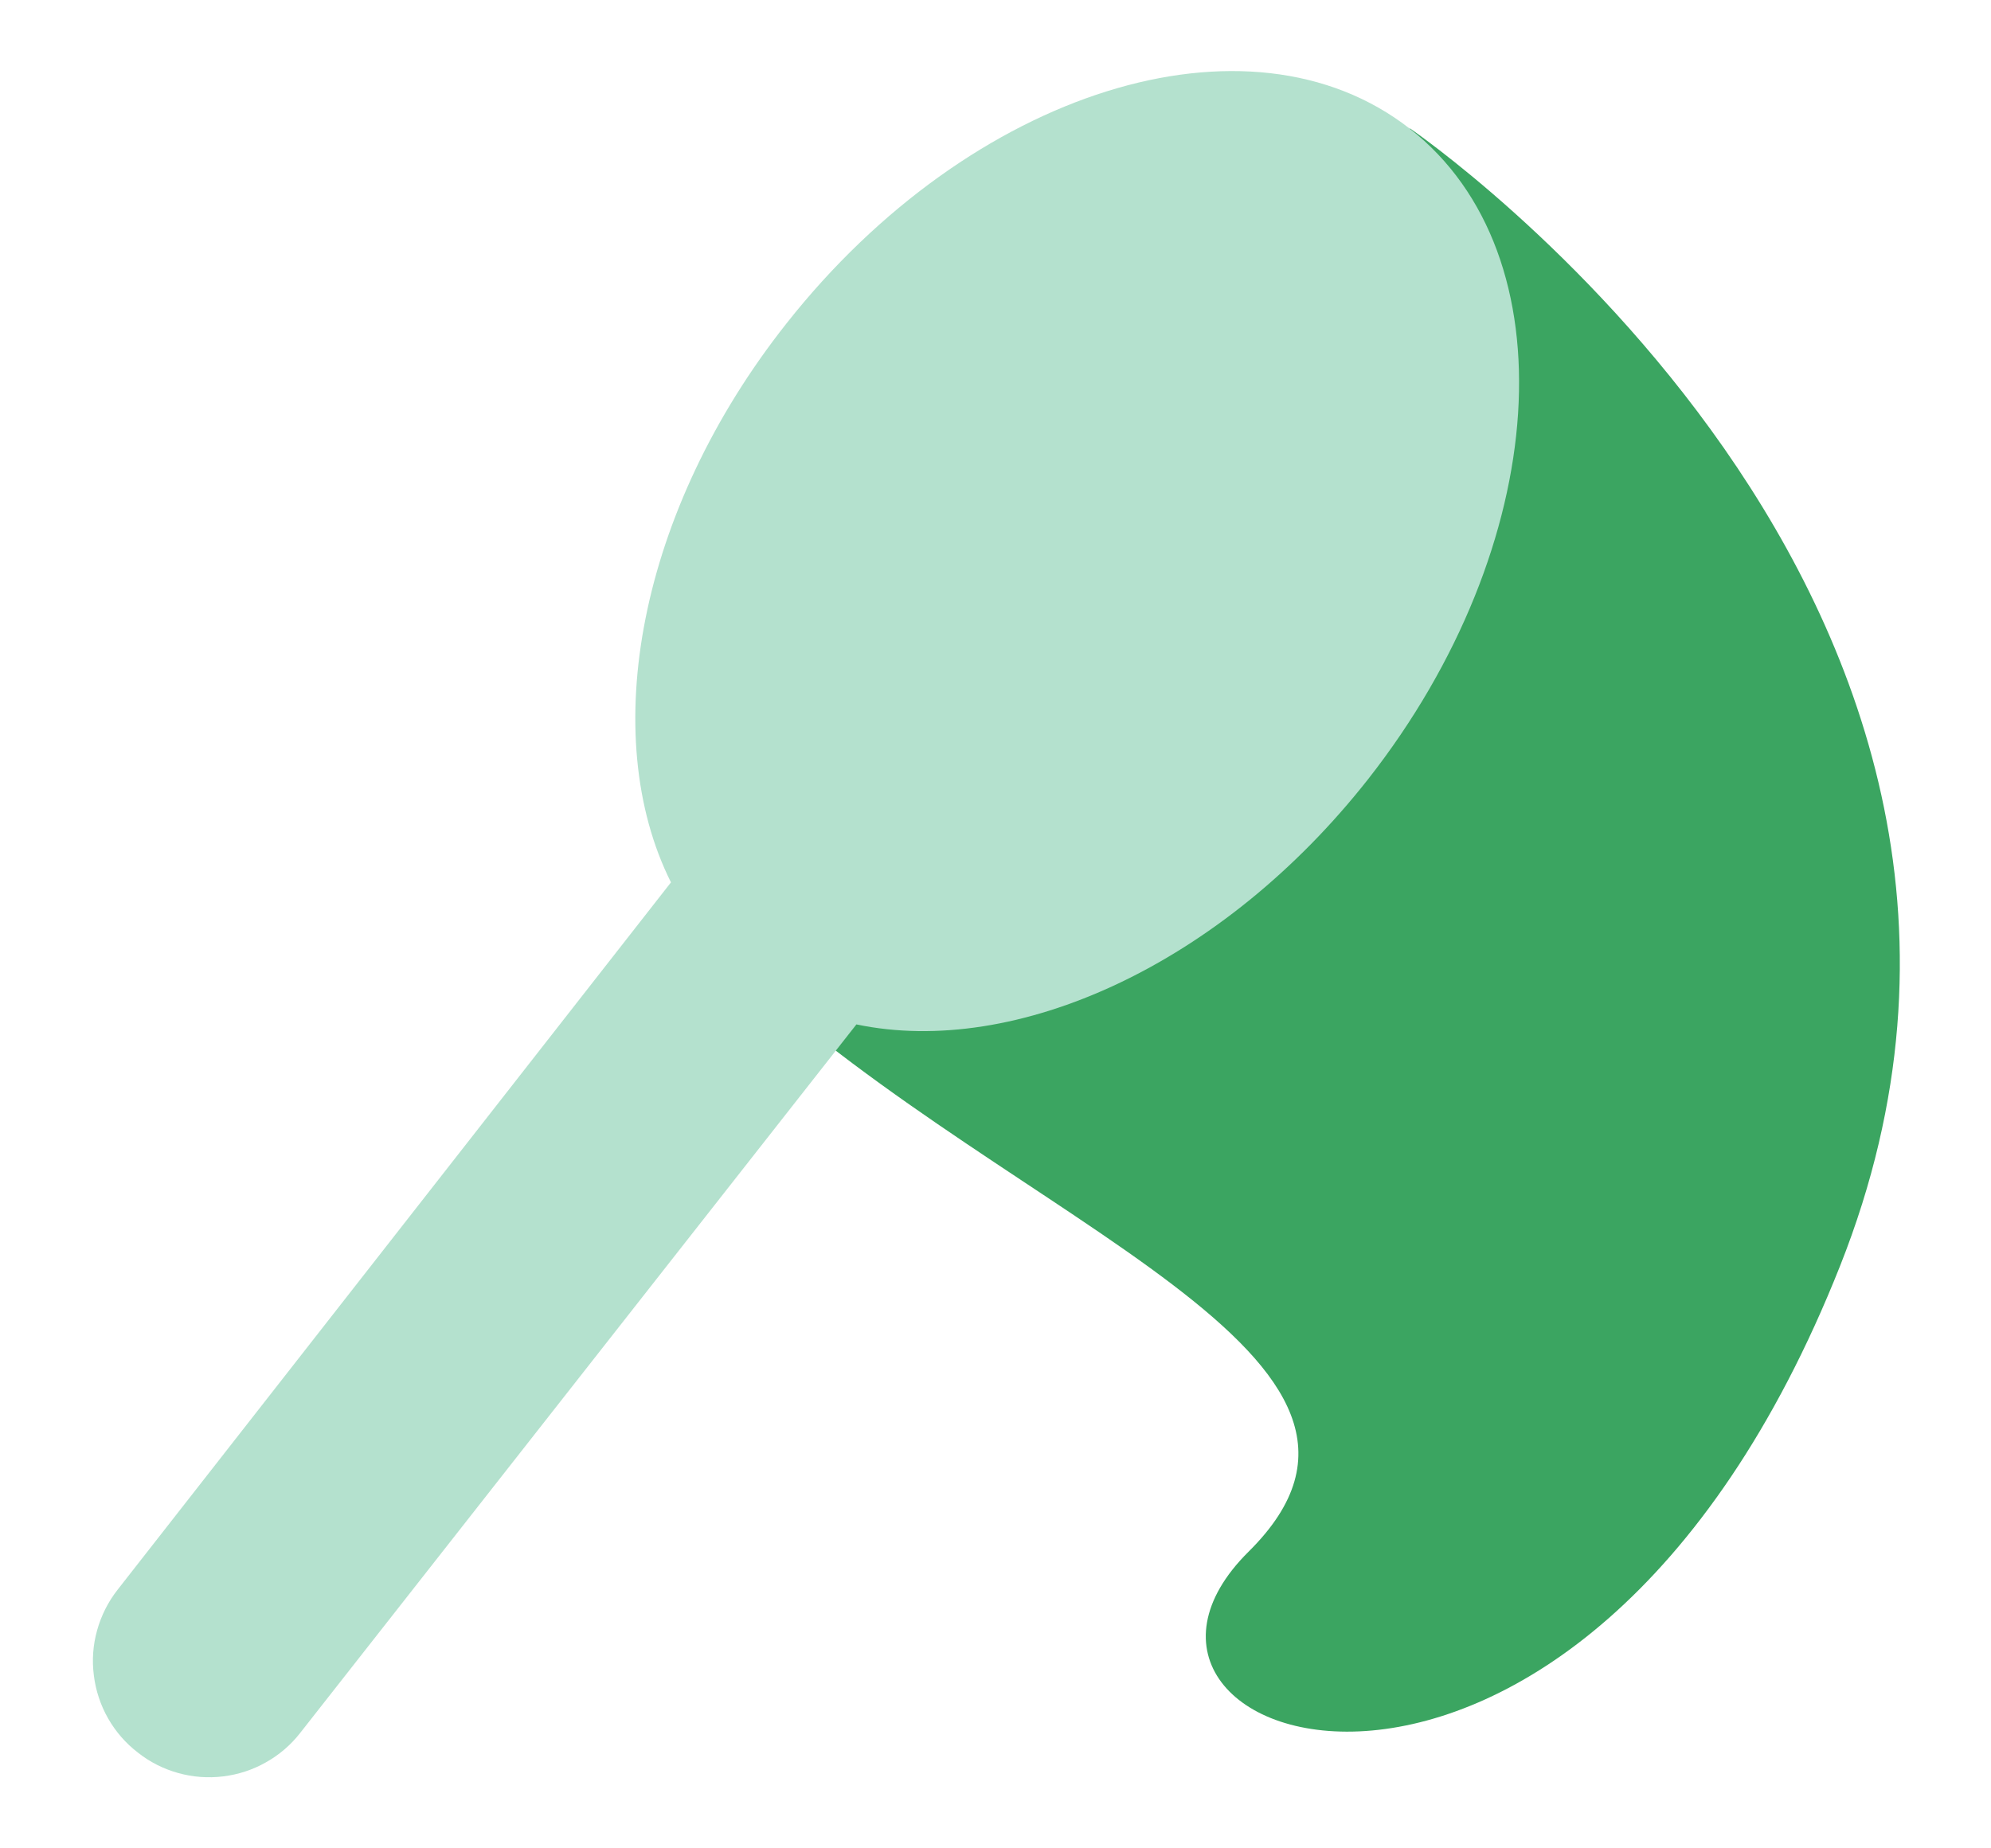 <svg width="14" height="13" viewBox="0 0 14 13" fill="none" xmlns="http://www.w3.org/2000/svg">
<path d="M9.917 0.905C9.917 0.905 14.791 4.232 12.939 8.903C11.087 13.573 7.403 12.278 8.78 10.913C10.157 9.548 7.155 8.622 5.234 6.852L9.913 0.905" fill="#3BA561"/>
<path d="M9.621 5.479C8.593 6.787 7.143 7.44 6.022 7.205L2.111 12.188C2.045 12.273 1.963 12.343 1.87 12.395C1.777 12.448 1.675 12.481 1.569 12.494C1.463 12.507 1.355 12.499 1.252 12.47C1.149 12.441 1.053 12.393 0.969 12.326C0.884 12.261 0.813 12.179 0.76 12.086C0.707 11.993 0.673 11.89 0.66 11.784C0.646 11.677 0.654 11.569 0.683 11.466C0.712 11.362 0.761 11.265 0.827 11.181L4.718 6.206C4.202 5.174 4.487 3.594 5.531 2.274C6.826 0.633 8.78 0.02 9.913 0.905C11.046 1.791 10.908 3.838 9.621 5.479Z" fill="#B4E1CE"/>
</svg>
